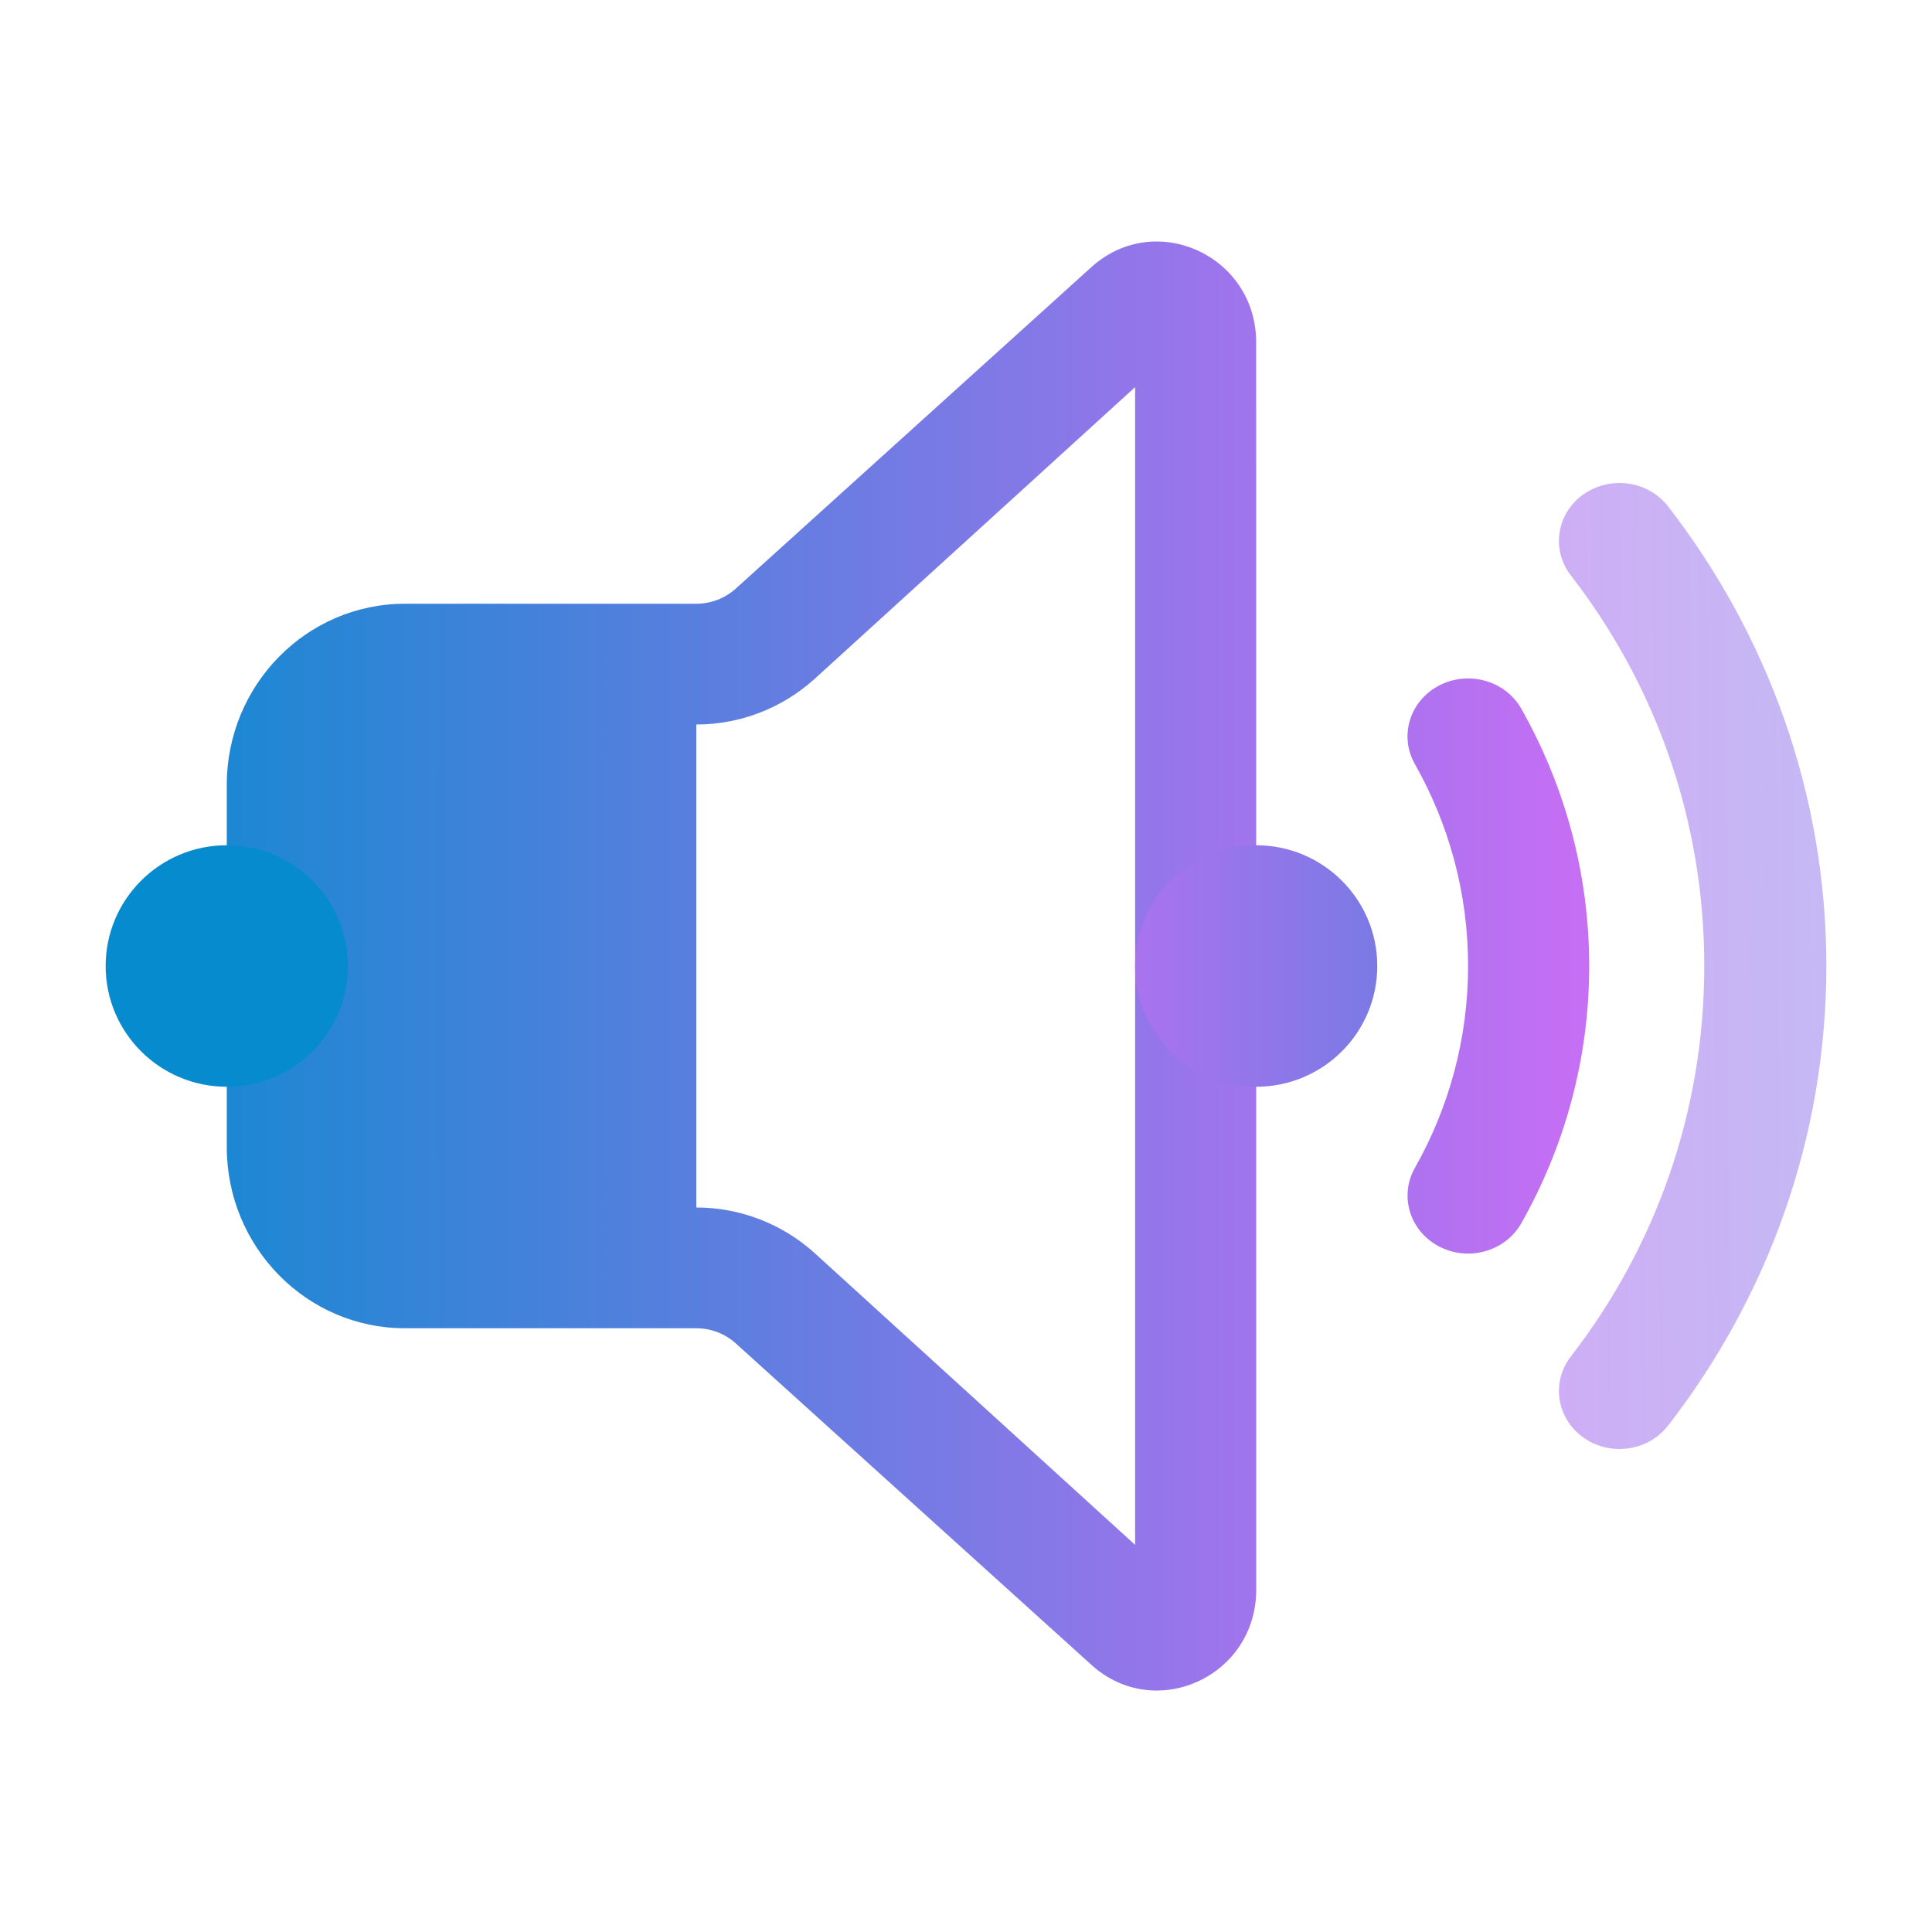 <?xml version="1.0" encoding="UTF-8" standalone="no"?>
<svg
   viewBox="0 0 32 32"
   width="32"
   height="32"
   version="1.1"
   id="svg5"
   sodipodi:docname="audio-volume-medium.svg"
   inkscape:version="1.3.2 (091e20ef0f, 2023-11-25)"
   xmlns:inkscape="http://www.inkscape.org/namespaces/inkscape"
   xmlns:sodipodi="http://sodipodi.sourceforge.net/DTD/sodipodi-0.dtd"
   xmlns:xlink="http://www.w3.org/1999/xlink"
   xmlns="http://www.w3.org/2000/svg"
   xmlns:svg="http://www.w3.org/2000/svg">
  <defs
     id="defs5">
    <linearGradient
       id="linearGradient10"
       inkscape:collect="always">
      <stop
         style="stop-color:#058bce;stop-opacity:0.255"
         offset="0"
         id="stop9" />
      <stop
         style="stop-color:#ff66ff;stop-opacity:1;"
         offset="1"
         id="stop10" />
    </linearGradient>
    <linearGradient
       id="linearGradient24"
       inkscape:collect="always">
      <stop
         style="stop-color:#058bce;stop-opacity:1;"
         offset="0"
         id="stop22" />
      <stop
         style="stop-color:#ffcc00;stop-opacity:1"
         offset="1"
         id="stop23" />
    </linearGradient>
    <linearGradient
       inkscape:collect="always"
       xlink:href="#linearGradient8"
       id="linearGradient17"
       gradientUnits="userSpaceOnUse"
       x1="0"
       y1="16"
       x2="32"
       y2="16"
       gradientTransform="matrix(1.003,0,0,1,0.747,0)" />
    <linearGradient
       id="linearGradient8"
       inkscape:collect="always">
      <stop
         style="stop-color:#058bce;stop-opacity:1;"
         offset="0"
         id="stop5" />
      <stop
         style="stop-color:#ff66ff;stop-opacity:1;"
         offset="1"
         id="stop6" />
    </linearGradient>
    <linearGradient
       inkscape:collect="always"
       xlink:href="#linearGradient24"
       id="linearGradient5"
       gradientUnits="userSpaceOnUse"
       x1="0"
       y1="16"
       x2="29.416"
       y2="16" />
    <linearGradient
       inkscape:collect="always"
       xlink:href="#linearGradient8"
       id="linearGradient2"
       x1="32"
       y1="16"
       x2="10.754"
       y2="16"
       gradientUnits="userSpaceOnUse"
       gradientTransform="matrix(1.003,0,0,1,0.747,0)" />
    <linearGradient
       inkscape:collect="always"
       xlink:href="#linearGradient8"
       id="linearGradient4"
       x1="3"
       y1="16"
       x2="32"
       y2="16"
       gradientUnits="userSpaceOnUse"
       gradientTransform="matrix(1.003,0,0,1,0.747,0)" />
    <linearGradient
       inkscape:collect="always"
       xlink:href="#linearGradient10"
       id="linearGradient9"
       x1="52.321"
       y1="15.624"
       x2="10.754"
       y2="16"
       gradientUnits="userSpaceOnUse"
       gradientTransform="matrix(1.003,0,0,1,0.747,0)" />
  </defs>
  <sodipodi:namedview
     id="namedview5"
     pagecolor="#ffffff"
     bordercolor="#000000"
     borderopacity="0.25"
     inkscape:showpageshadow="2"
     inkscape:pageopacity="0.0"
     inkscape:pagecheckerboard="0"
     inkscape:deskcolor="#d1d1d1"
     inkscape:zoom="7.9895833"
     inkscape:cx="15.770535"
     inkscape:cy="15.895698"
     inkscape:window-width="1920"
     inkscape:window-height="994"
     inkscape:window-x="0"
     inkscape:window-y="0"
     inkscape:window-maximized="1"
     inkscape:current-layer="svg5" />
  <style
     id="current-color-scheme"
     type="text/css">.ColorScheme-Text { color: #fcfcfc; } </style>
  <path
     style="opacity:0.001;fill:url(#linearGradient5);fill-opacity:1"
     d="M 0,0 H 32 V 32 H 0 Z"
     id="path38" />
  <path
     d="m 20.806,5.67 c 0,-1.438 -1.672,-2.201 -2.729,-1.246 L 12.187,9.749 C 12.006,9.911 11.774,10 11.533,10 H 6.707 c -1.63,0 -2.951,1.344 -2.951,3.001 v 5.997 C 3.756,20.655 5.077,22 6.707,22 h 4.826 c 0.241,0 0.474,0.088 0.654,0.251 l 5.891,5.325 c 1.057,0.956 2.729,0.193 2.729,-1.245 z m -7.312,5.573 5.307,-4.831 V 25.588 L 13.494,20.756 C 12.954,20.268 12.256,20 11.533,20 l -3.6e-5,-8 v 0 0 0 h 1.02e-4 c 0.723,0 1.421,-0.268 1.961,-0.757 z"
     id="path2057-6"
     style="fill:url(#linearGradient17);fill-opacity:1;stroke-width:1.322"
     sodipodi:nodetypes="sccssssssccssccccsccccsc" />
  <path
     d="M 26.227,8.189 C 26.672,7.873 27.3,7.963 27.63,8.389 29.276,10.516 30.25,13.151 30.25,16 c 0,2.849 -0.974,5.484 -2.62,7.611 -0.33,0.426 -0.958,0.516 -1.403,0.2 -0.445,-0.316 -0.539,-0.917 -0.209,-1.343 1.399,-1.808 2.21,-4.044 2.21,-6.469 0,-2.424 -0.811,-4.661 -2.21,-6.469 -0.33,-0.426 -0.236,-1.027 0.209,-1.343 z"
     id="path2059-2"
     style="opacity:0.776;fill:url(#linearGradient9);fill-opacity:1;stroke-width:1.308"
     sodipodi:nodetypes="ccscccssc" />
  <path
     d="m 23.839,11.353 c 0.487,-0.252 1.096,-0.079 1.359,0.387 0.717,1.268 1.124,2.72 1.124,4.26 0,1.54 -0.407,2.992 -1.124,4.26 -0.264,0.466 -0.872,0.64 -1.359,0.387 -0.487,-0.252 -0.668,-0.835 -0.405,-1.301 0.562,-0.994 0.882,-2.133 0.882,-3.346 0,-1.213 -0.32,-2.352 -0.882,-3.346 -0.264,-0.466 -0.083,-1.049 0.405,-1.301 z"
     id="path2061-91"
     style="fill:url(#linearGradient4);fill-opacity:1;stroke-width:1.308" />
  <path
     d="M 22.812,16 C 22.812,17.105 21.915,18 20.806,18 c -1.107,1e-6 -2.006,-0.895 -2.006,-2 C 18.8,14.896 19.699,14 20.806,14 c 1.108,0 2.006,0.896 2.006,2 z"
     id="path72-3-2"
     style="color:#e5e9ef;fill:url(#linearGradient2);fill-opacity:1;stroke-width:0.024" />
  <path
     d="M 5.762,16 C 5.762,17.105 4.864,18 3.756,18 2.648,18 1.75,17.105 1.75,16 1.75,14.896 2.648,14 3.756,14 c 1.108,0 2.006,0.896 2.006,2 z"
     id="path72-3-7-0-9"
     style="color:#e5e9ef;fill:#058bce;fill-opacity:1;stroke-width:0.024" />
</svg>
